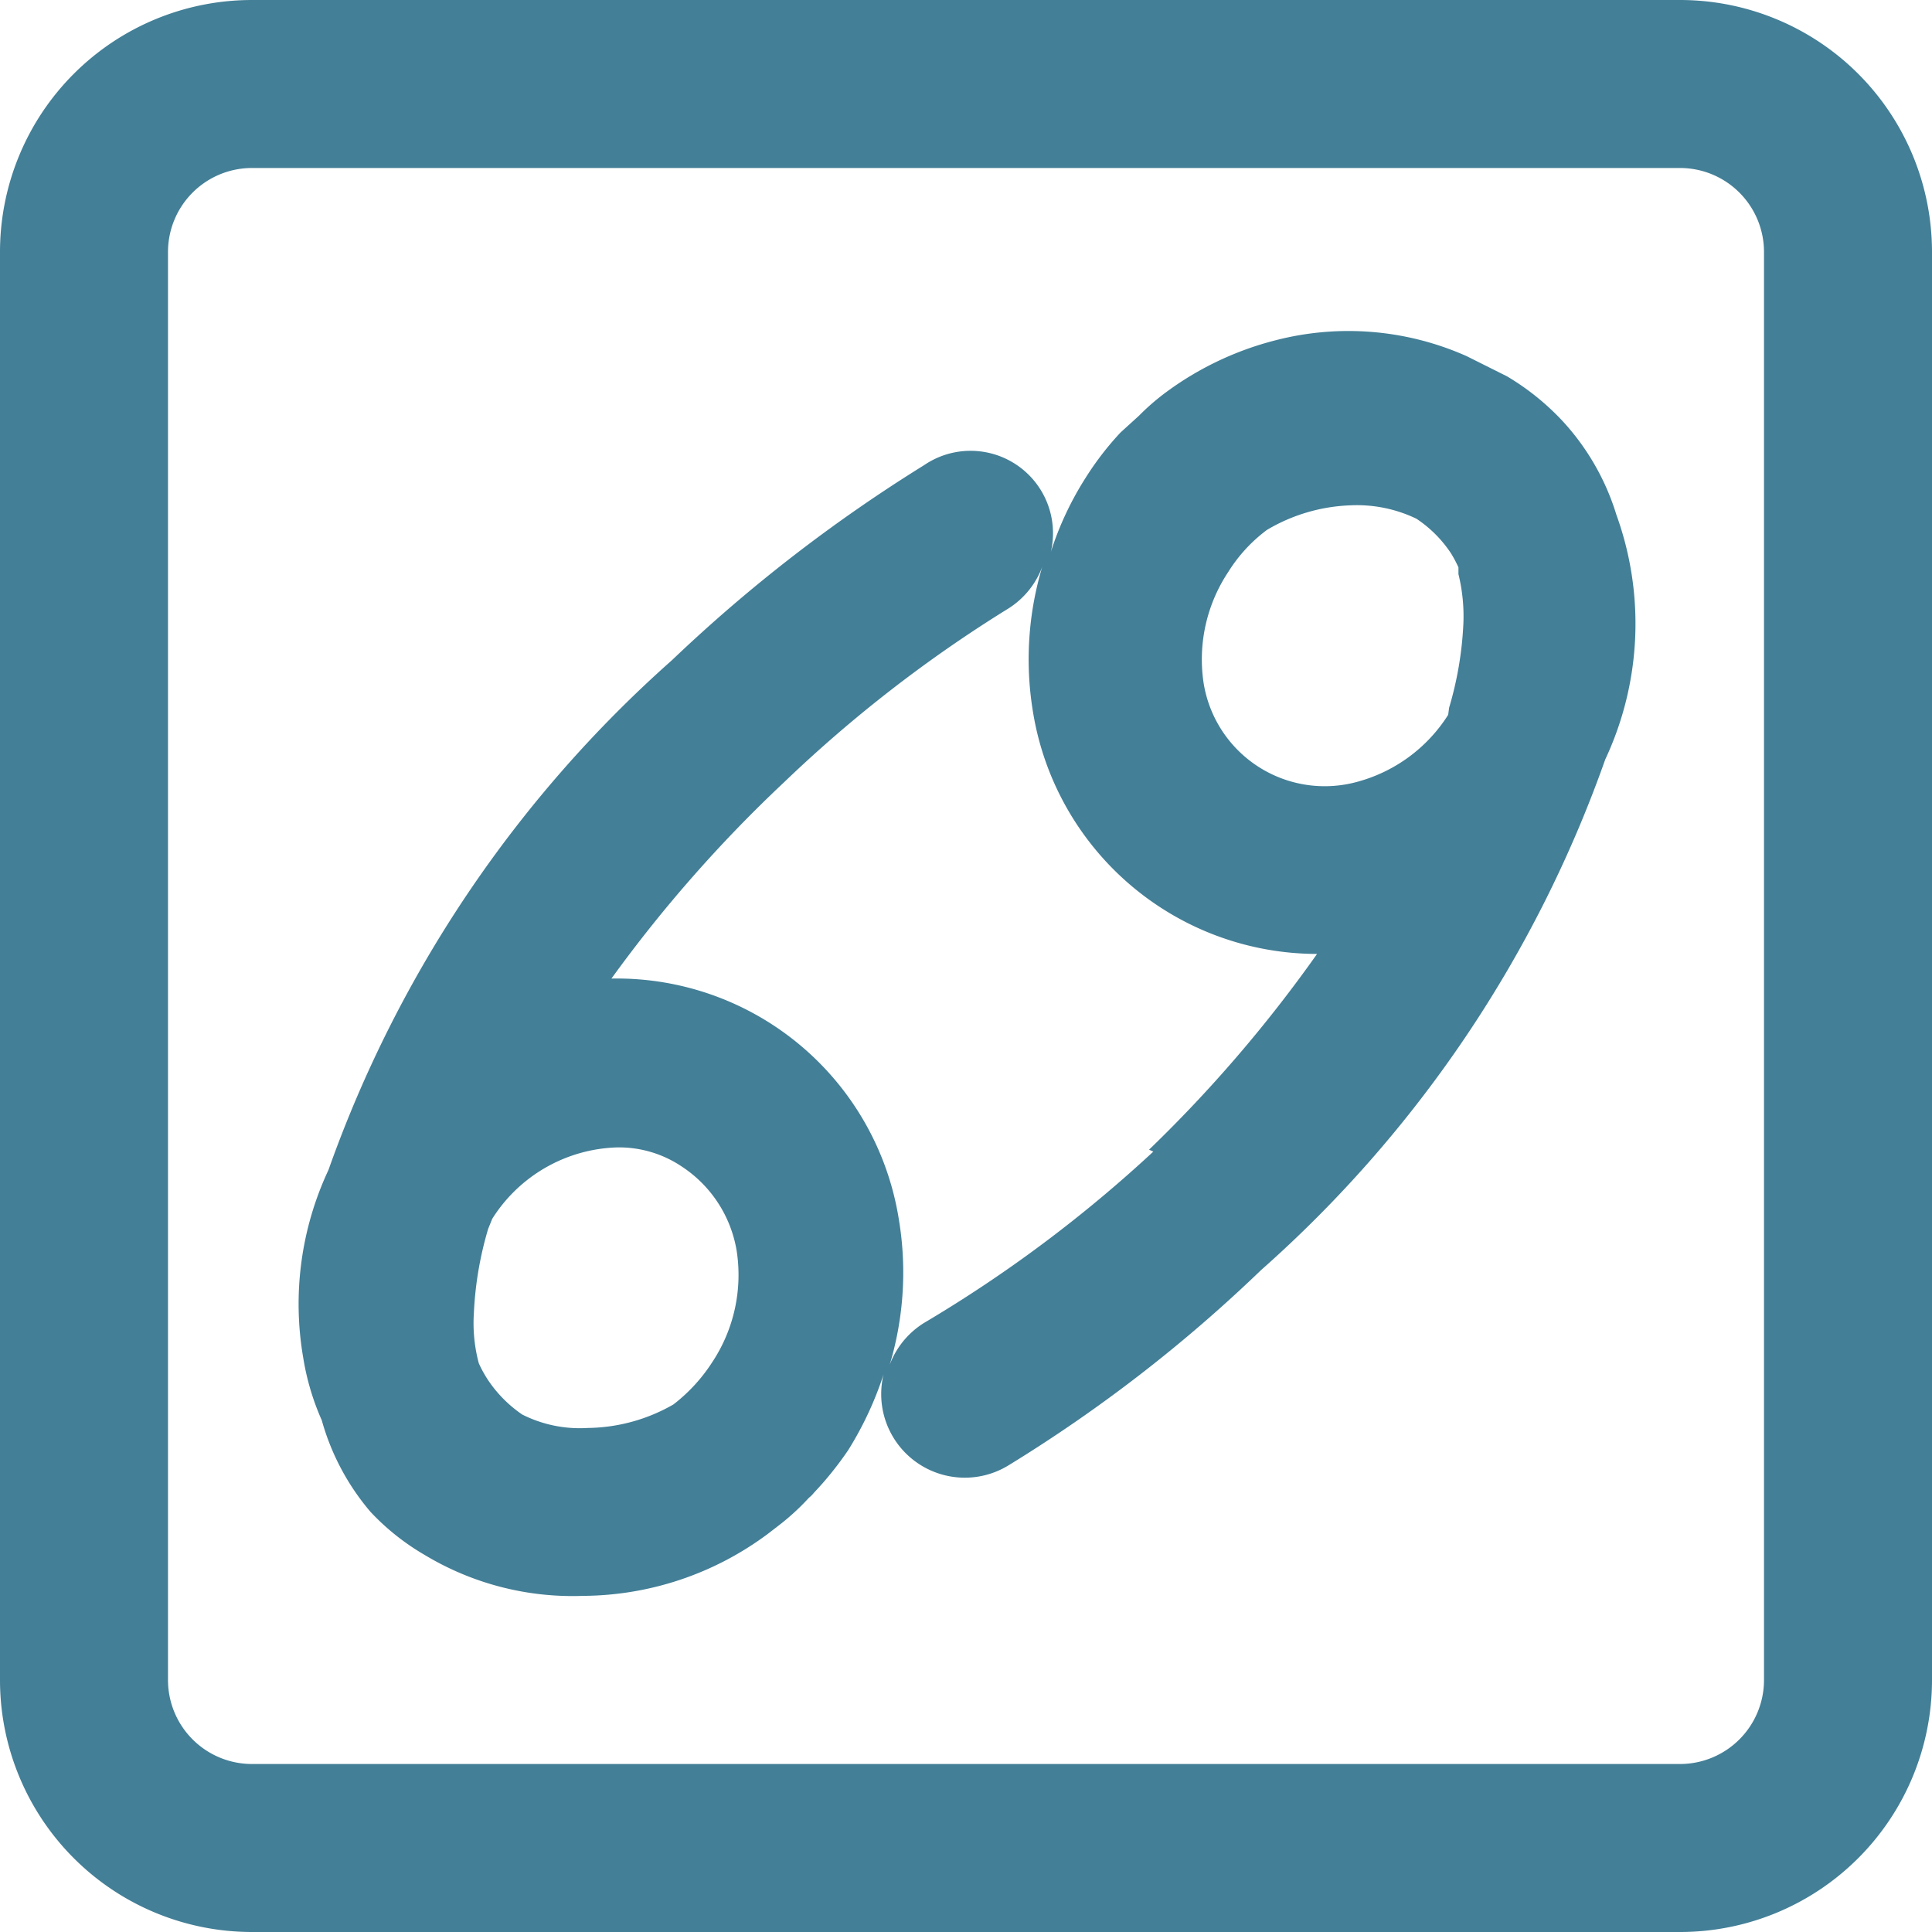 <svg xmlns="http://www.w3.org/2000/svg" width="39.285" height="39.285" viewBox="0 0 39.285 39.285">
  <g id="cancer" transform="translate(0)">
    <path id="Tracé_192" data-name="Tracé 192" d="M31.346,8.663a4.936,4.936,0,0,0-1.11-1.913,5.124,5.124,0,0,0-1.11-.888h0l-.82-.41h0a5.91,5.91,0,0,0-3.877-.325A6.405,6.405,0,0,0,22.174,6.2a4.663,4.663,0,0,0-.529.461l-.376.342h0a6.081,6.081,0,0,0-.7.905,6.508,6.508,0,0,0-.717,1.52,1.676,1.676,0,0,0-2.579-1.759,31.377,31.377,0,0,0-5.124,3.963A25.023,25.023,0,0,0,5.162,22a6.422,6.422,0,0,0-.512,3.826,5.124,5.124,0,0,0,.376,1.264,4.885,4.885,0,0,0,.991,1.862,4.817,4.817,0,0,0,1.093.871h0a5.824,5.824,0,0,0,3.228.837A6.337,6.337,0,0,0,14.095,29.4l.222-.171a4.816,4.816,0,0,0,.615-.564.581.581,0,0,0,.1-.1h0a6.833,6.833,0,0,0,.7-.871,6.969,6.969,0,0,0,.717-1.537A1.7,1.7,0,0,0,19,28a30.01,30.01,0,0,0,5.124-3.963,24.954,24.954,0,0,0,7-10.385,6.508,6.508,0,0,0,.222-4.987ZM27.93,12.745a3.16,3.16,0,0,1-1.862,1.366,2.494,2.494,0,0,1-3.109-2,3.211,3.211,0,0,1,.5-2.272h0a3.126,3.126,0,0,1,.786-.854,3.57,3.57,0,0,1,1.708-.5,2.784,2.784,0,0,1,1.332.273,2.494,2.494,0,0,1,.7.7,2.391,2.391,0,0,1,.154.29v.137a3.587,3.587,0,0,1,.1,1.008,7.105,7.105,0,0,1-.29,1.708ZM8.492,22.993a3.109,3.109,0,0,1,2.545-1.452,2.289,2.289,0,0,1,1.315.393,2.545,2.545,0,0,1,1.11,1.708,3.211,3.211,0,0,1-.5,2.272,3.416,3.416,0,0,1-.786.854,3.57,3.57,0,0,1-1.742.478,2.6,2.6,0,0,1-1.332-.273h0a2.6,2.6,0,0,1-.683-.683,2.442,2.442,0,0,1-.2-.359h0a3.16,3.16,0,0,1-.1-1.025,7.106,7.106,0,0,1,.29-1.708Zm13.442-1.366a27.329,27.329,0,0,1-4.663,3.484,1.708,1.708,0,0,0-.752,1.025,6.542,6.542,0,0,0,.239-3.143,5.807,5.807,0,0,0-5.842-4.885,27.96,27.96,0,0,1,3.519-4,27.329,27.329,0,0,1,4.543-3.519,1.708,1.708,0,0,0,.752-1.025,6.542,6.542,0,0,0-.239,3.143,5.859,5.859,0,0,0,5.773,4.9h0a27.84,27.84,0,0,1-3.416,3.98Z" transform="translate(1.517 1.79)" fill="#437f97"/>
    <path id="Tracé_193" data-name="Tracé 193" d="M35.161,1H6.124A5.124,5.124,0,0,0,1,6.124V35.161a5.124,5.124,0,0,0,5.124,5.124H35.161a5.124,5.124,0,0,0,5.124-5.124V6.124A5.124,5.124,0,0,0,35.161,1Zm1.708,34.161a1.708,1.708,0,0,1-1.708,1.708H6.124a1.708,1.708,0,0,1-1.708-1.708V6.124A1.708,1.708,0,0,1,6.124,4.416H35.161a1.708,1.708,0,0,1,1.708,1.708Z" transform="translate(-1 -1)" fill="#437f97"/>
  </g>
</svg>

